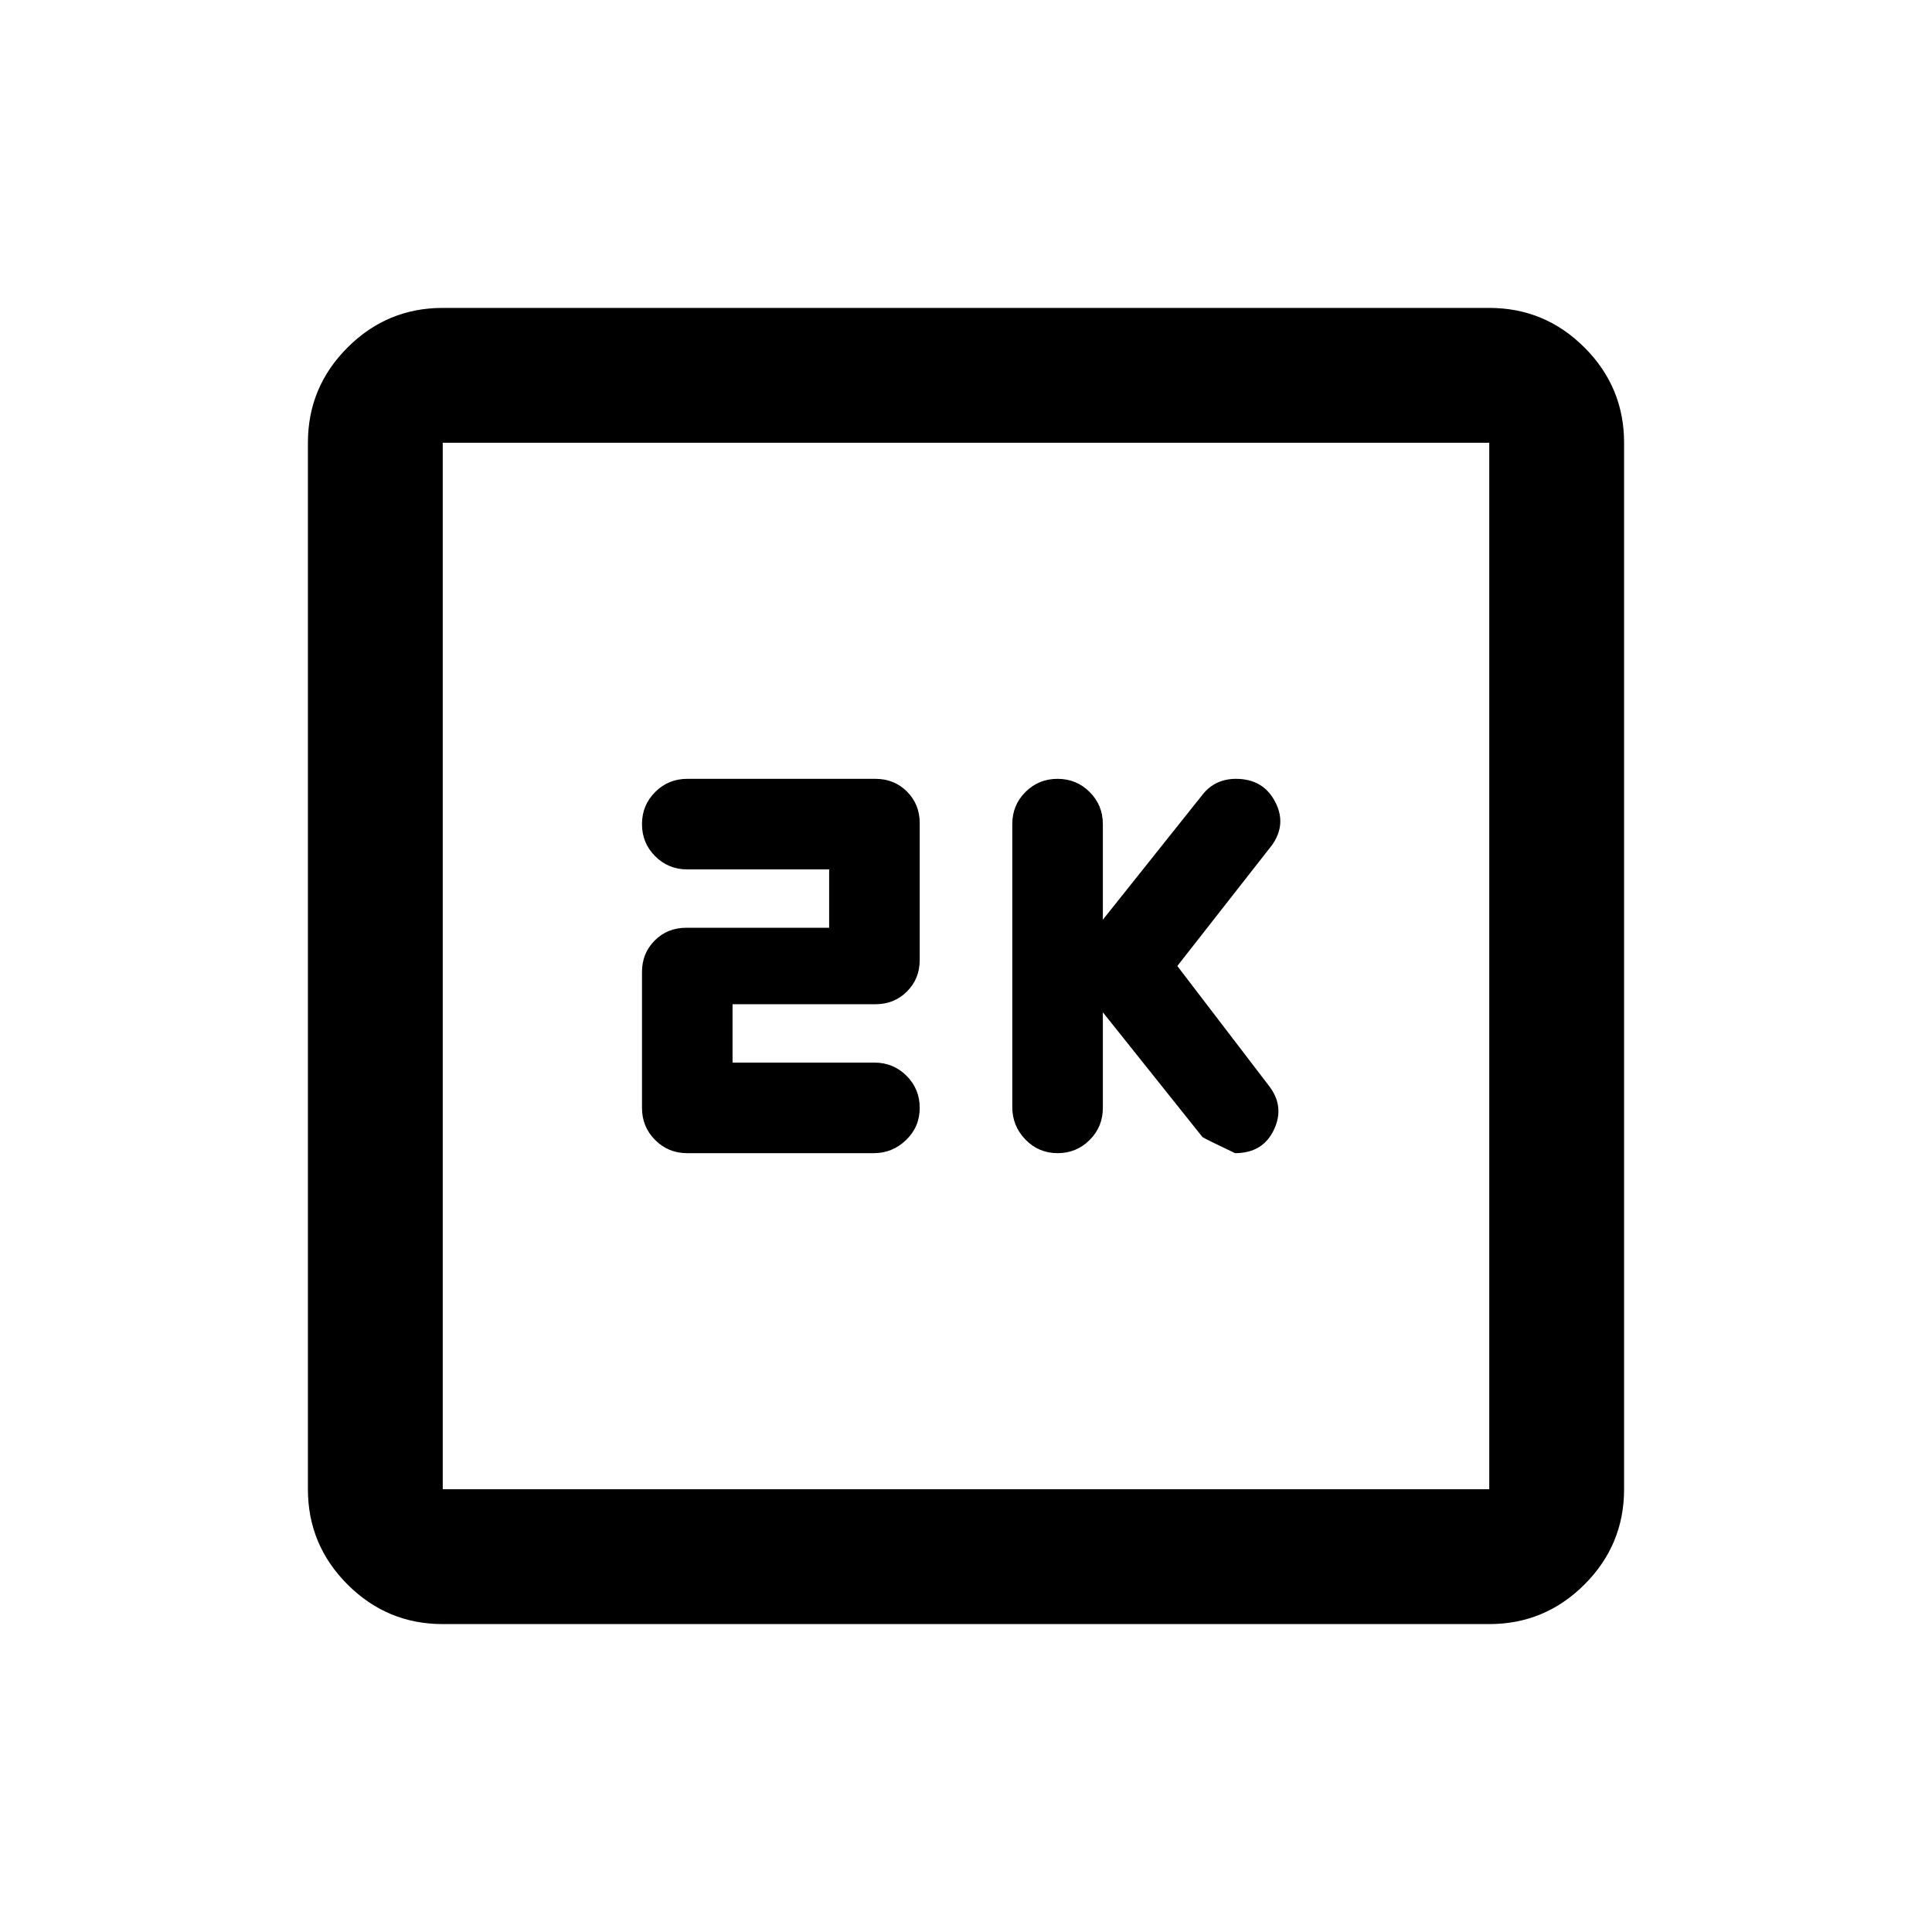<svg xmlns="http://www.w3.org/2000/svg" height="20" viewBox="0 -960 960 960" width="20"><path d="m548-457 49.5 62q1.5 1 16.19 8 13.81 0 19.31-11.62 5.5-11.62-2.5-21.88L585-480l47-60q7.5-10.5 1.54-21.75Q627.57-573 614.16-573q-5.14 0-9.33 1.95-4.2 1.96-7.36 5.99L548-503v-47.5q0-9.4-6.55-15.95Q534.9-573 525.5-573q-9.4 0-15.95 6.53-6.55 6.54-6.55 15.92v140.67q0 9.38 6.55 16.13Q516.1-387 525.5-387q9.4 0 15.95-6.55Q548-400.1 548-409.5V-457Zm-184 25v-29h71q9.35 0 15.67-6.33Q457-473.65 457-483v-68q0-9.35-6.33-15.68Q444.35-573 435-573h-93.5q-9.4 0-15.95 6.55Q319-559.9 319-550.5q0 9.4 6.55 15.95Q332.1-528 341.5-528H412v29h-71q-9.35 0-15.67 6.33Q319-486.35 319-477v67.5q0 9.4 6.53 15.95 6.53 6.55 15.9 6.55h92.7q9.37 0 16.12-6.55Q457-400.1 457-409.5q0-9.4-6.55-15.95Q443.9-432 434.5-432H364ZM220-153q-27.64 0-47.32-19.68T153-220v-520q0-27.64 19.68-47.32T220-807h520q27.64 0 47.32 19.68T807-740v520q0 27.64-19.68 47.32T740-153H220Zm0-67h520v-520H220v520Zm0-520v520-520Z"/></svg>